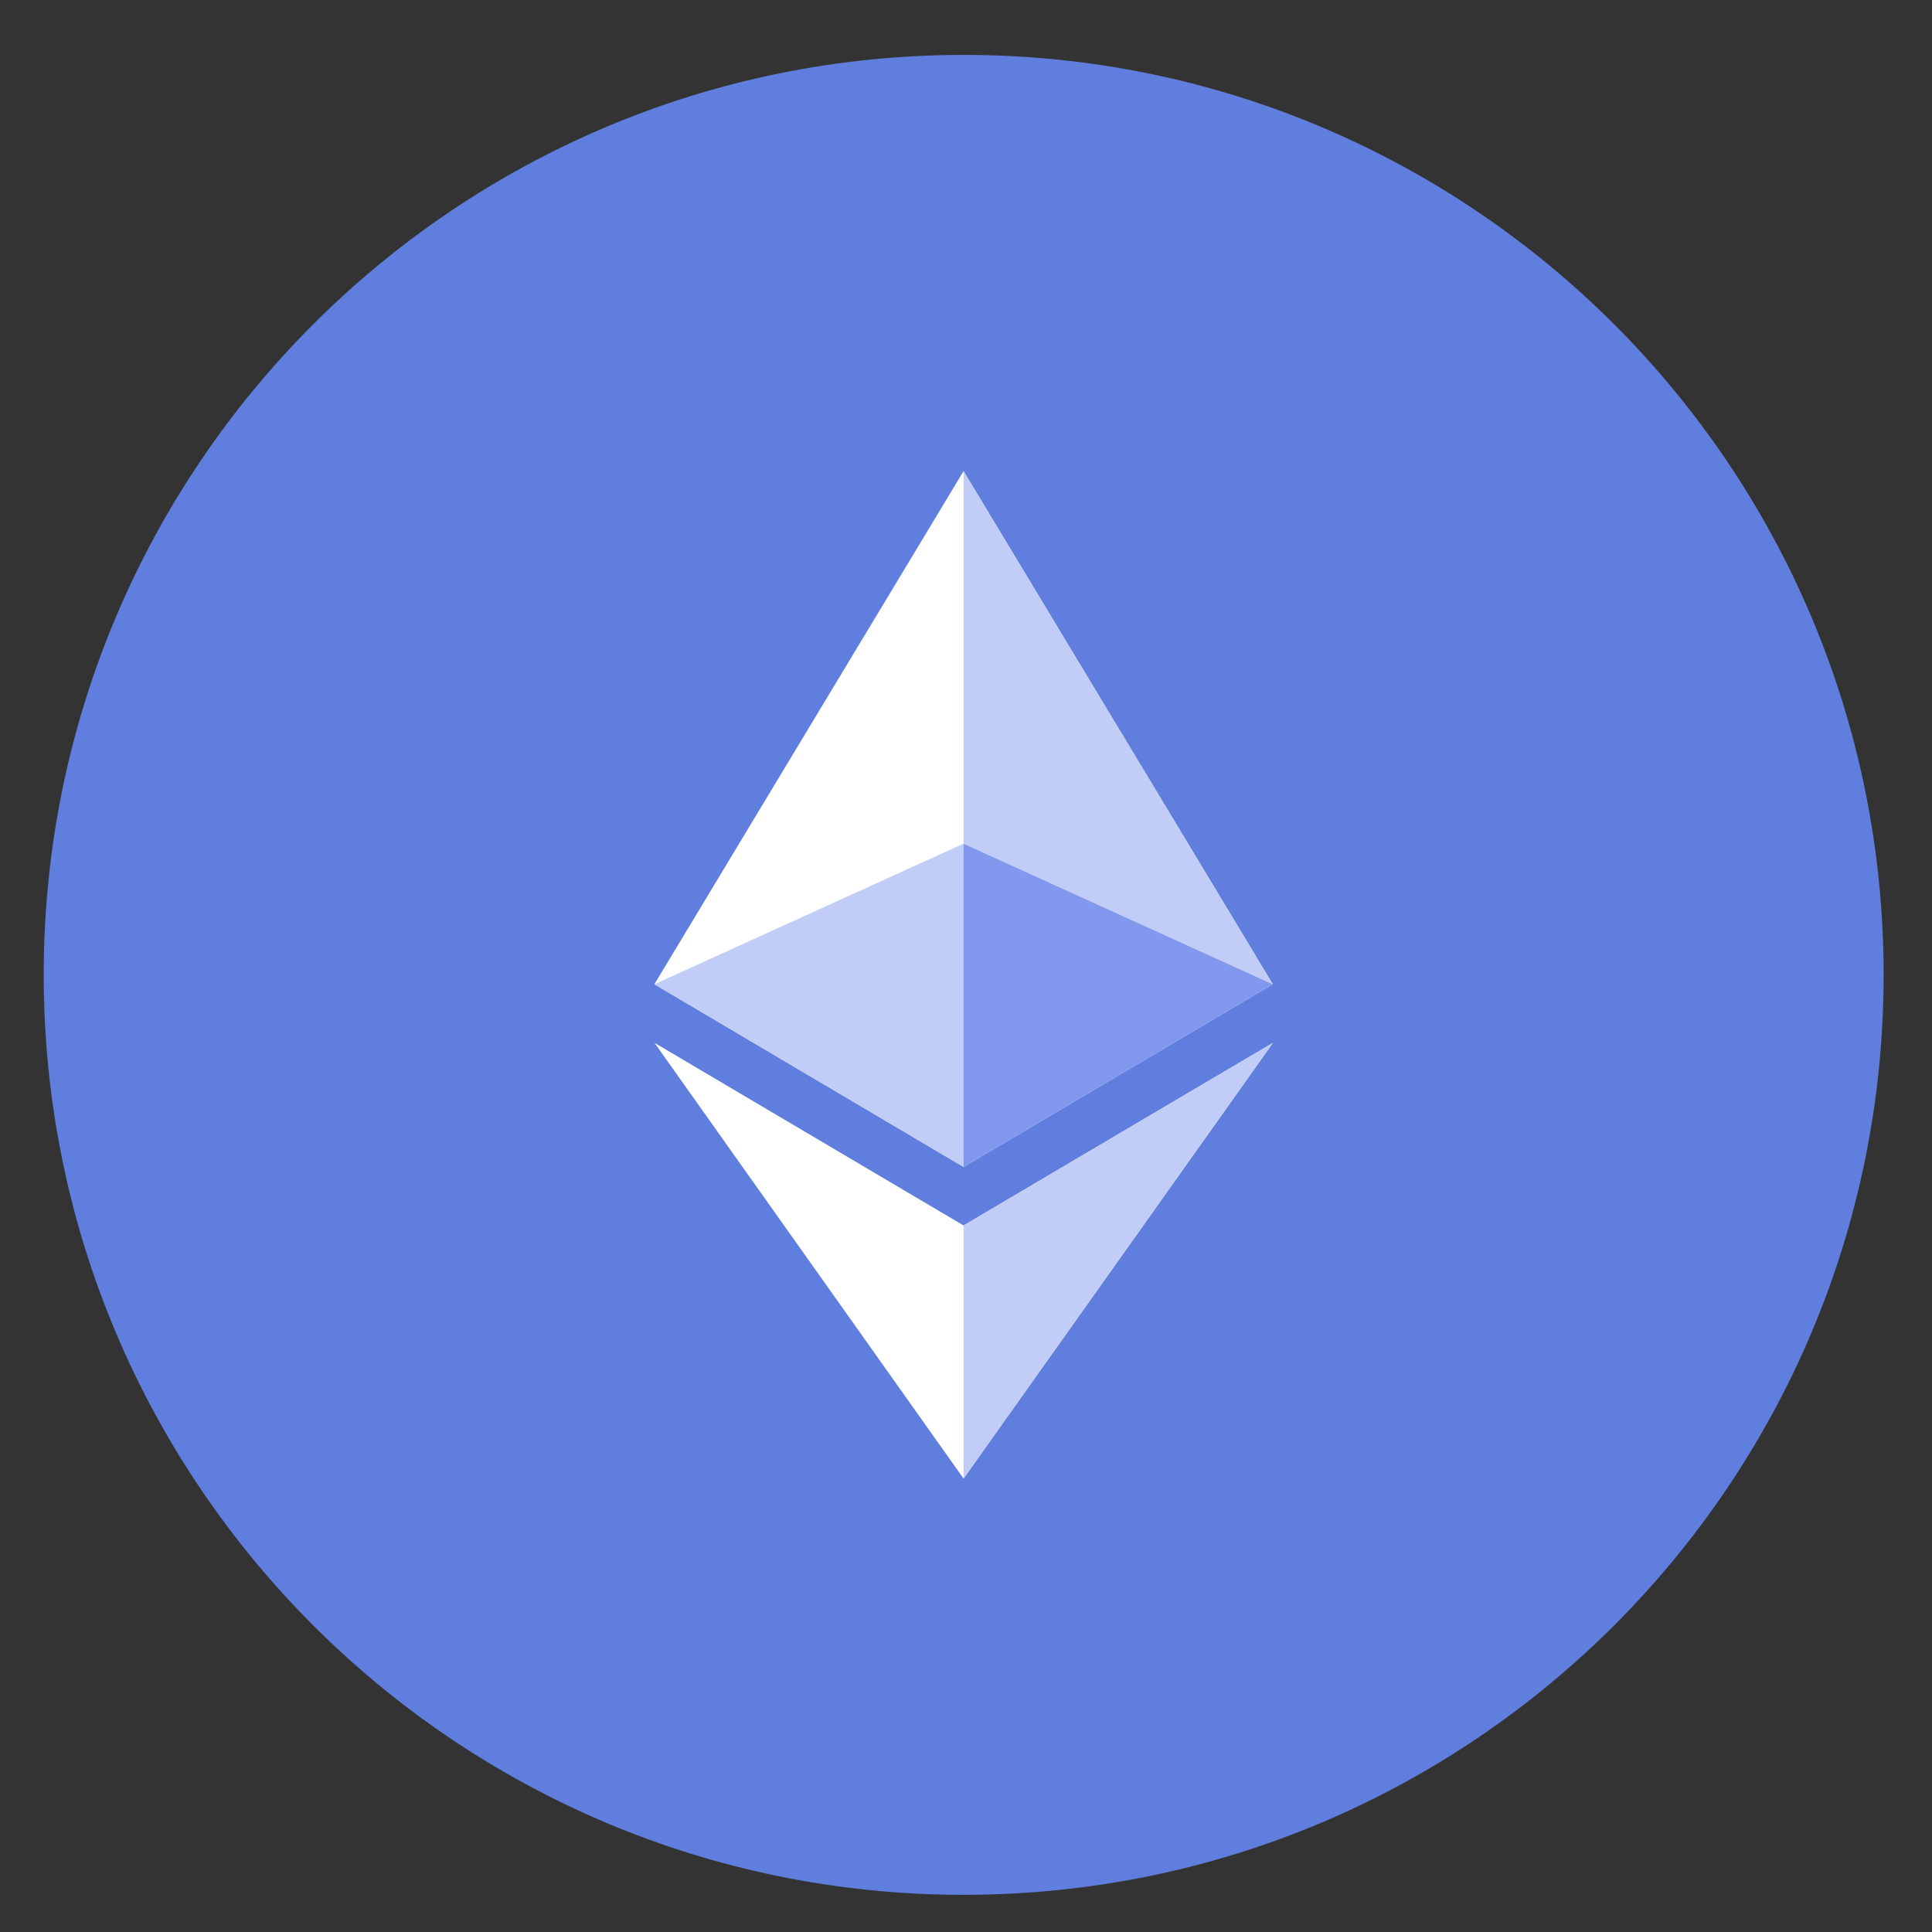 <svg width="34" height="34" viewBox="0 0 34 34" fill="none" xmlns="http://www.w3.org/2000/svg">
<rect x="0" y="0" width="34" height="34" fill="#333333" stroke="none"/>
<g clip-path="url(#clip0_1_3566)">
<path d="M16.959 33.346C25.901 33.346 33.149 26.097 33.149 17.156C33.149 8.214 25.901 0.966 16.959 0.966C8.018 0.966 0.769 8.214 0.769 17.156C0.769 26.097 8.018 33.346 16.959 33.346Z" fill="#5F7EDD"/>
<path d="M16.957 21.566L11.518 18.352L16.957 26.02L22.402 18.352L16.957 21.566Z" fill="white"/>
<path d="M22.399 17.321L16.957 20.536L11.516 17.321L16.957 8.291L22.399 17.321Z" fill="white"/>
<path d="M22.399 17.321L16.957 14.847V8.291L22.399 17.321Z" fill="#C1CCF7"/>
<path d="M22.402 18.352L16.957 26.02V21.566L22.402 18.352Z" fill="#C1CCF7"/>
<path d="M16.957 14.847V20.536L11.518 17.321L16.957 14.847Z" fill="#C1CCF7"/>
<path d="M22.399 17.321L16.957 20.536V14.847L22.399 17.321Z" fill="#8198EE"/>
</g>
<defs>
<clipPath id="clip0_1_3566">
<rect width="32.38" height="32.38" fill="white" transform="translate(0.769 0.966)"/>
</clipPath>
</defs>
</svg>
